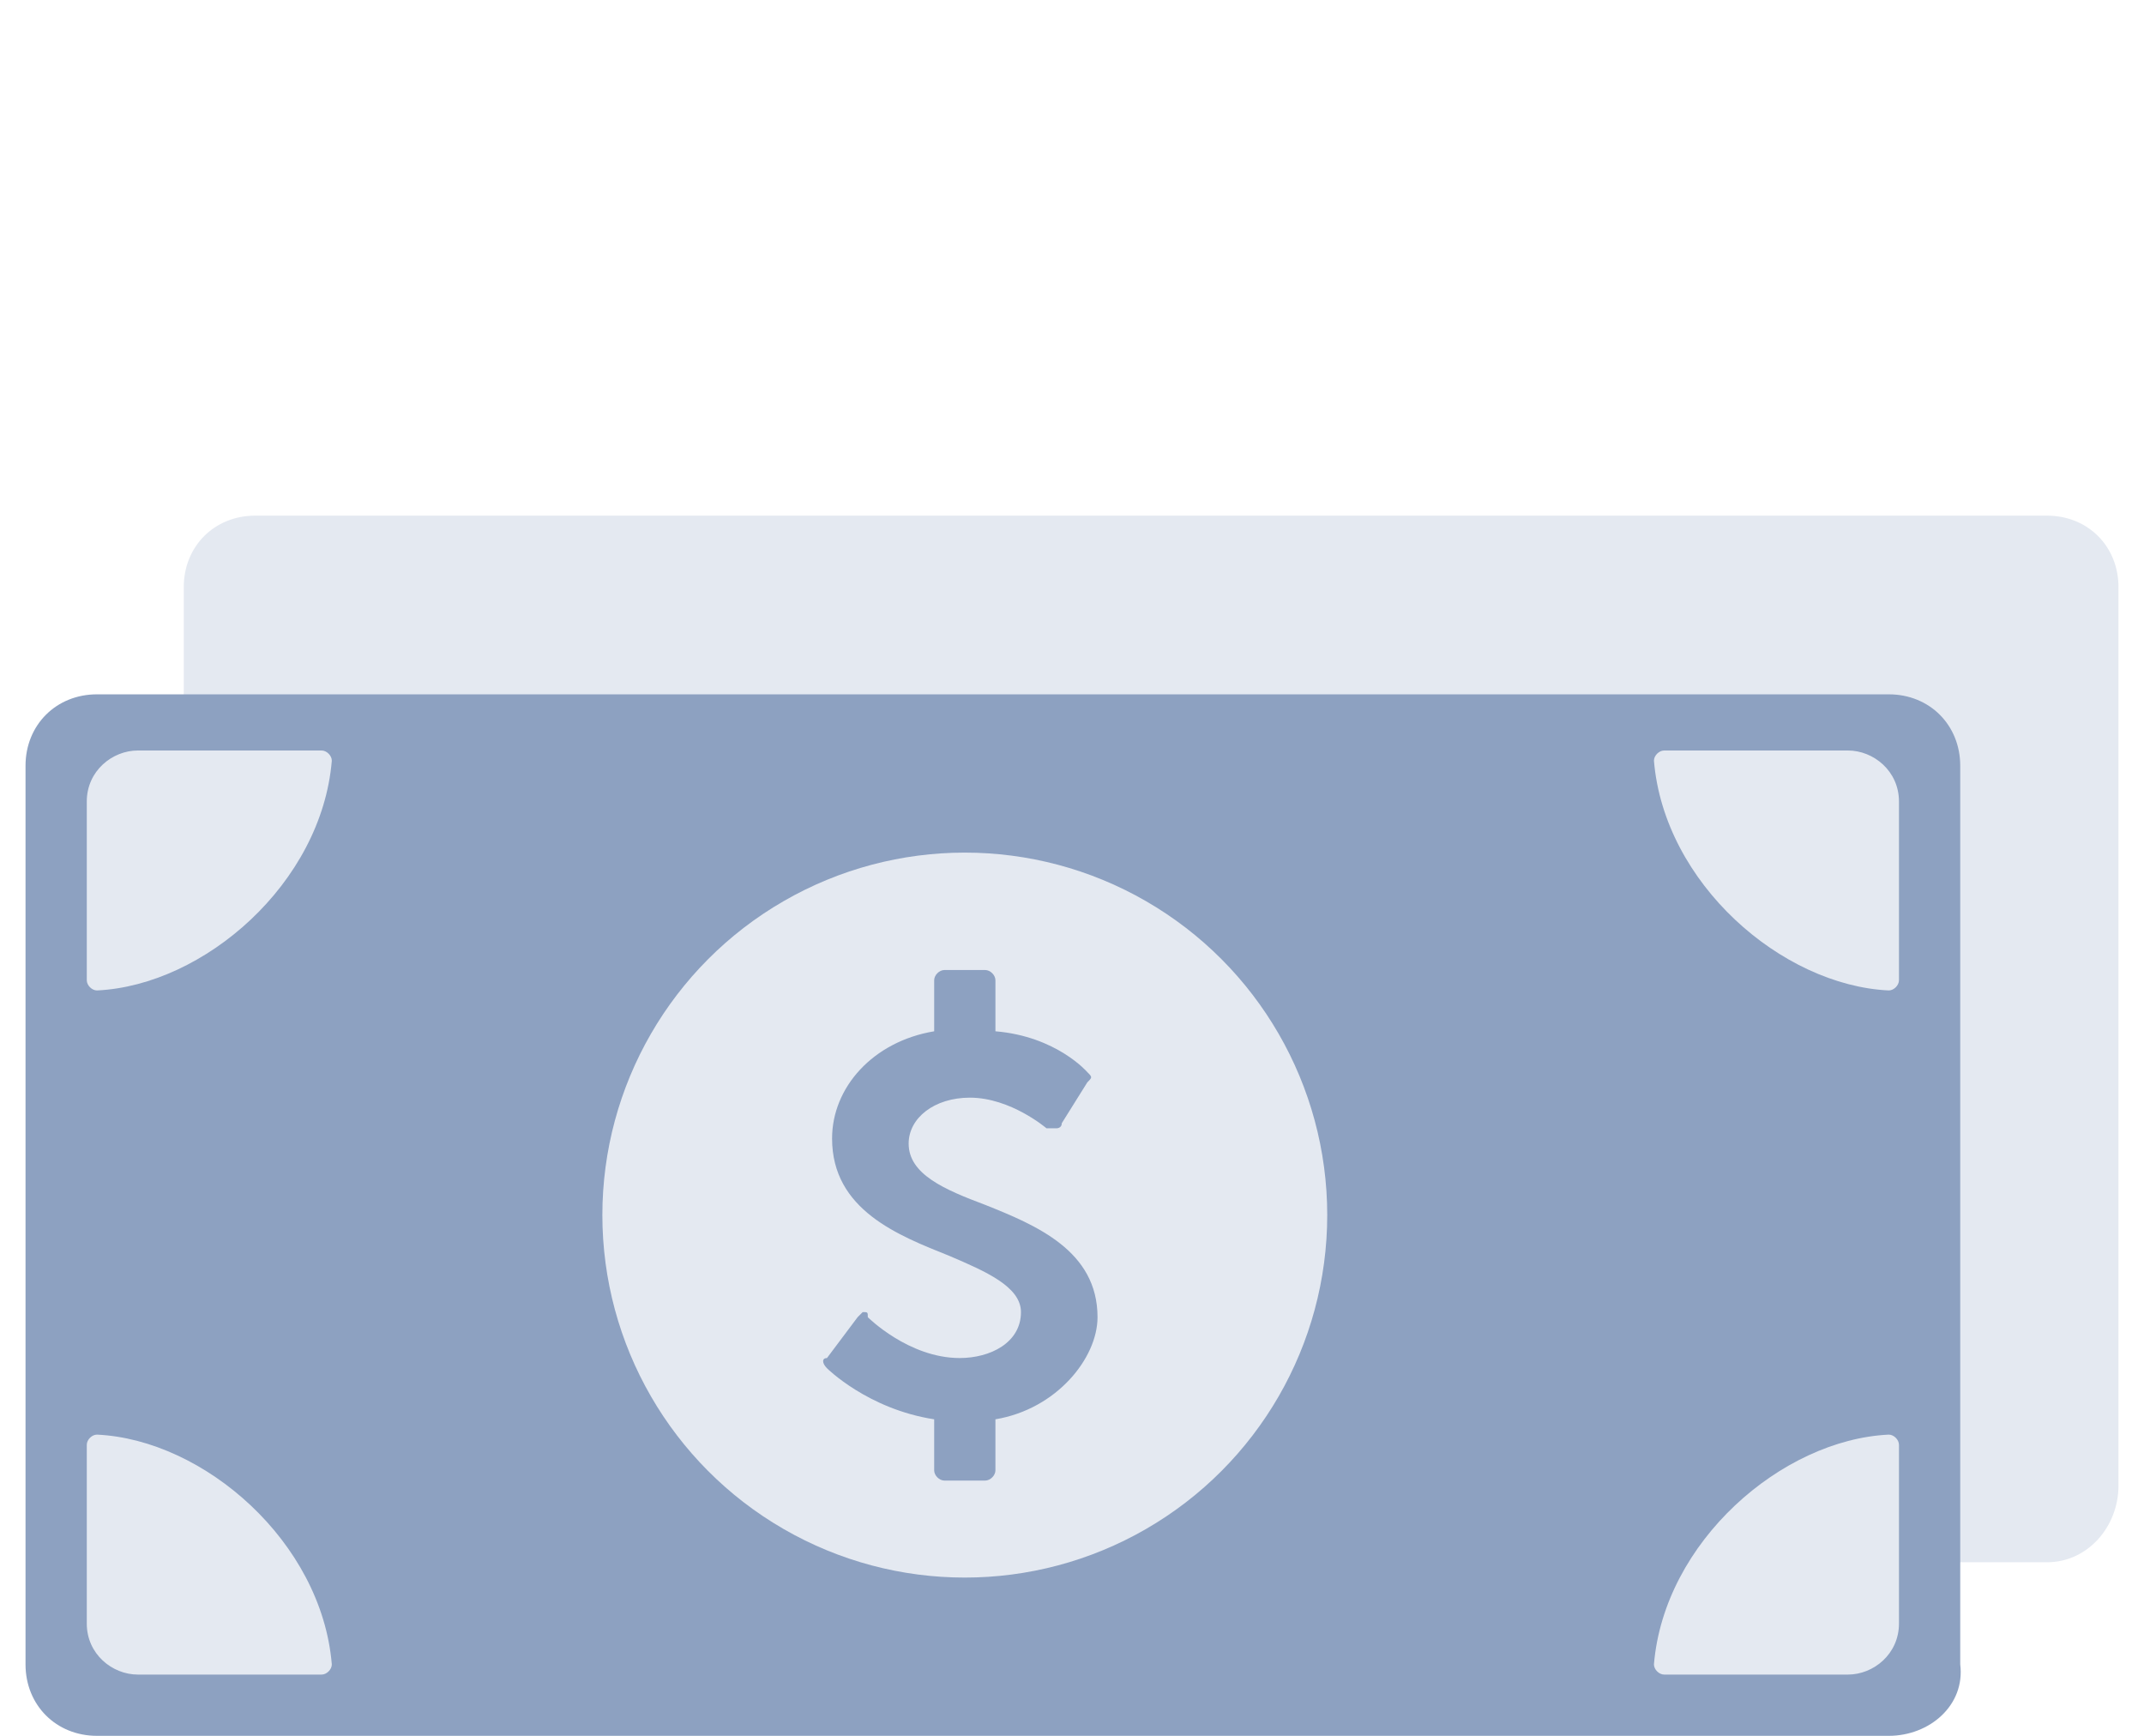 <?xml version="1.0" encoding="utf-8"?>
<!-- Generator: Adobe Illustrator 19.0.0, SVG Export Plug-In . SVG Version: 6.00 Build 0)  -->
<svg version="1.2" baseProfile="tiny" id="Layer_1" xmlns="http://www.w3.org/2000/svg" xmlns:xlink="http://www.w3.org/1999/xlink"
	 x="0px" y="0px" width="42px" height="34px" viewBox="0 0 42 34" xml:space="preserve">
<g id="XMLID_168_">
	<path id="XMLID_176_" fill="#E4E9F1" d="M40.1,30.6H5c-0.8,0-1.4-0.6-1.4-1.4V11.5c0-0.8,0.6-1.4,1.4-1.4h35.1
		c0.8,0,1.4,0.6,1.4,1.4v17.6C41.5,29.9,40.9,30.6,40.1,30.6z"/>
	<path id="XMLID_144_" fill="#8DA1C1" d="M37,34H1.9c-0.8,0-1.4-0.6-1.4-1.4V15c0-0.8,0.6-1.4,1.4-1.4H37c0.8,0,1.4,0.6,1.4,1.4
		v17.6C38.5,33.4,37.8,34,37,34z"/>
	<g id="XMLID_152_">
		<circle id="XMLID_146_" fill="#E4E9F1" cx="18.9" cy="23.8" r="7.1"/>
		<g id="XMLID_164_">
			<path id="XMLID_165_" fill="#8DA1C1" d="M19.5,27.8v1c0,0.1-0.1,0.2-0.2,0.2h-0.8c-0.1,0-0.2-0.1-0.2-0.2v-1
				c-1.3-0.2-2.1-1-2.1-1c-0.1-0.1-0.1-0.2,0-0.2l0.6-0.8c0,0,0.1-0.1,0.1-0.1c0.1,0,0.1,0,0.1,0.1c0,0,0.8,0.8,1.8,0.8
				c0.6,0,1.2-0.3,1.2-0.9c0-0.5-0.7-0.8-1.4-1.1c-1-0.4-2.3-0.9-2.3-2.3c0-1,0.8-1.9,2-2.1v-1c0-0.1,0.1-0.2,0.2-0.2h0.8
				c0.1,0,0.2,0.1,0.2,0.2v1c1.2,0.1,1.8,0.8,1.8,0.8c0.1,0.1,0.1,0.1,0,0.2l-0.5,0.8c0,0.1-0.1,0.1-0.1,0.1c-0.1,0-0.1,0-0.2,0
				c0,0-0.7-0.6-1.5-0.6c-0.7,0-1.2,0.4-1.2,0.9c0,0.6,0.7,0.9,1.5,1.2c1,0.4,2.2,0.9,2.2,2.2C21.5,26.6,20.7,27.6,19.5,27.8z"/>
		</g>
	</g>
	<g id="XMLID_170_">
		<g id="XMLID_167_">
			<path id="XMLID_171_" fill="#E4E9F1" d="M6.5,14.9c-0.2,2.4-2.5,4.4-4.6,4.5c-0.1,0-0.2-0.1-0.2-0.2v-3.5c0-0.6,0.5-1,1-1h3.6
				C6.4,14.7,6.5,14.8,6.5,14.9z"/>
			<path id="XMLID_169_" fill="#E4E9F1" d="M6.5,32.6c-0.2-2.4-2.5-4.4-4.6-4.5c-0.1,0-0.2,0.1-0.2,0.2v3.5c0,0.6,0.5,1,1,1h3.6
				C6.4,32.8,6.5,32.7,6.5,32.6z"/>
		</g>
		<g id="XMLID_172_">
			<path id="XMLID_174_" fill="#E4E9F1" d="M32.4,14.9c0.2,2.4,2.5,4.4,4.6,4.5c0.1,0,0.2-0.1,0.2-0.2v-3.5c0-0.6-0.5-1-1-1h-3.6
				C32.5,14.7,32.4,14.8,32.4,14.9z"/>
			<path id="XMLID_173_" fill="#E4E9F1" d="M32.4,32.6c0.2-2.4,2.5-4.4,4.6-4.5c0.1,0,0.2,0.1,0.2,0.2v3.5c0,0.6-0.5,1-1,1h-3.6
				C32.5,32.8,32.4,32.7,32.4,32.6z"/>
		</g>
	</g>
</g>
</svg>
